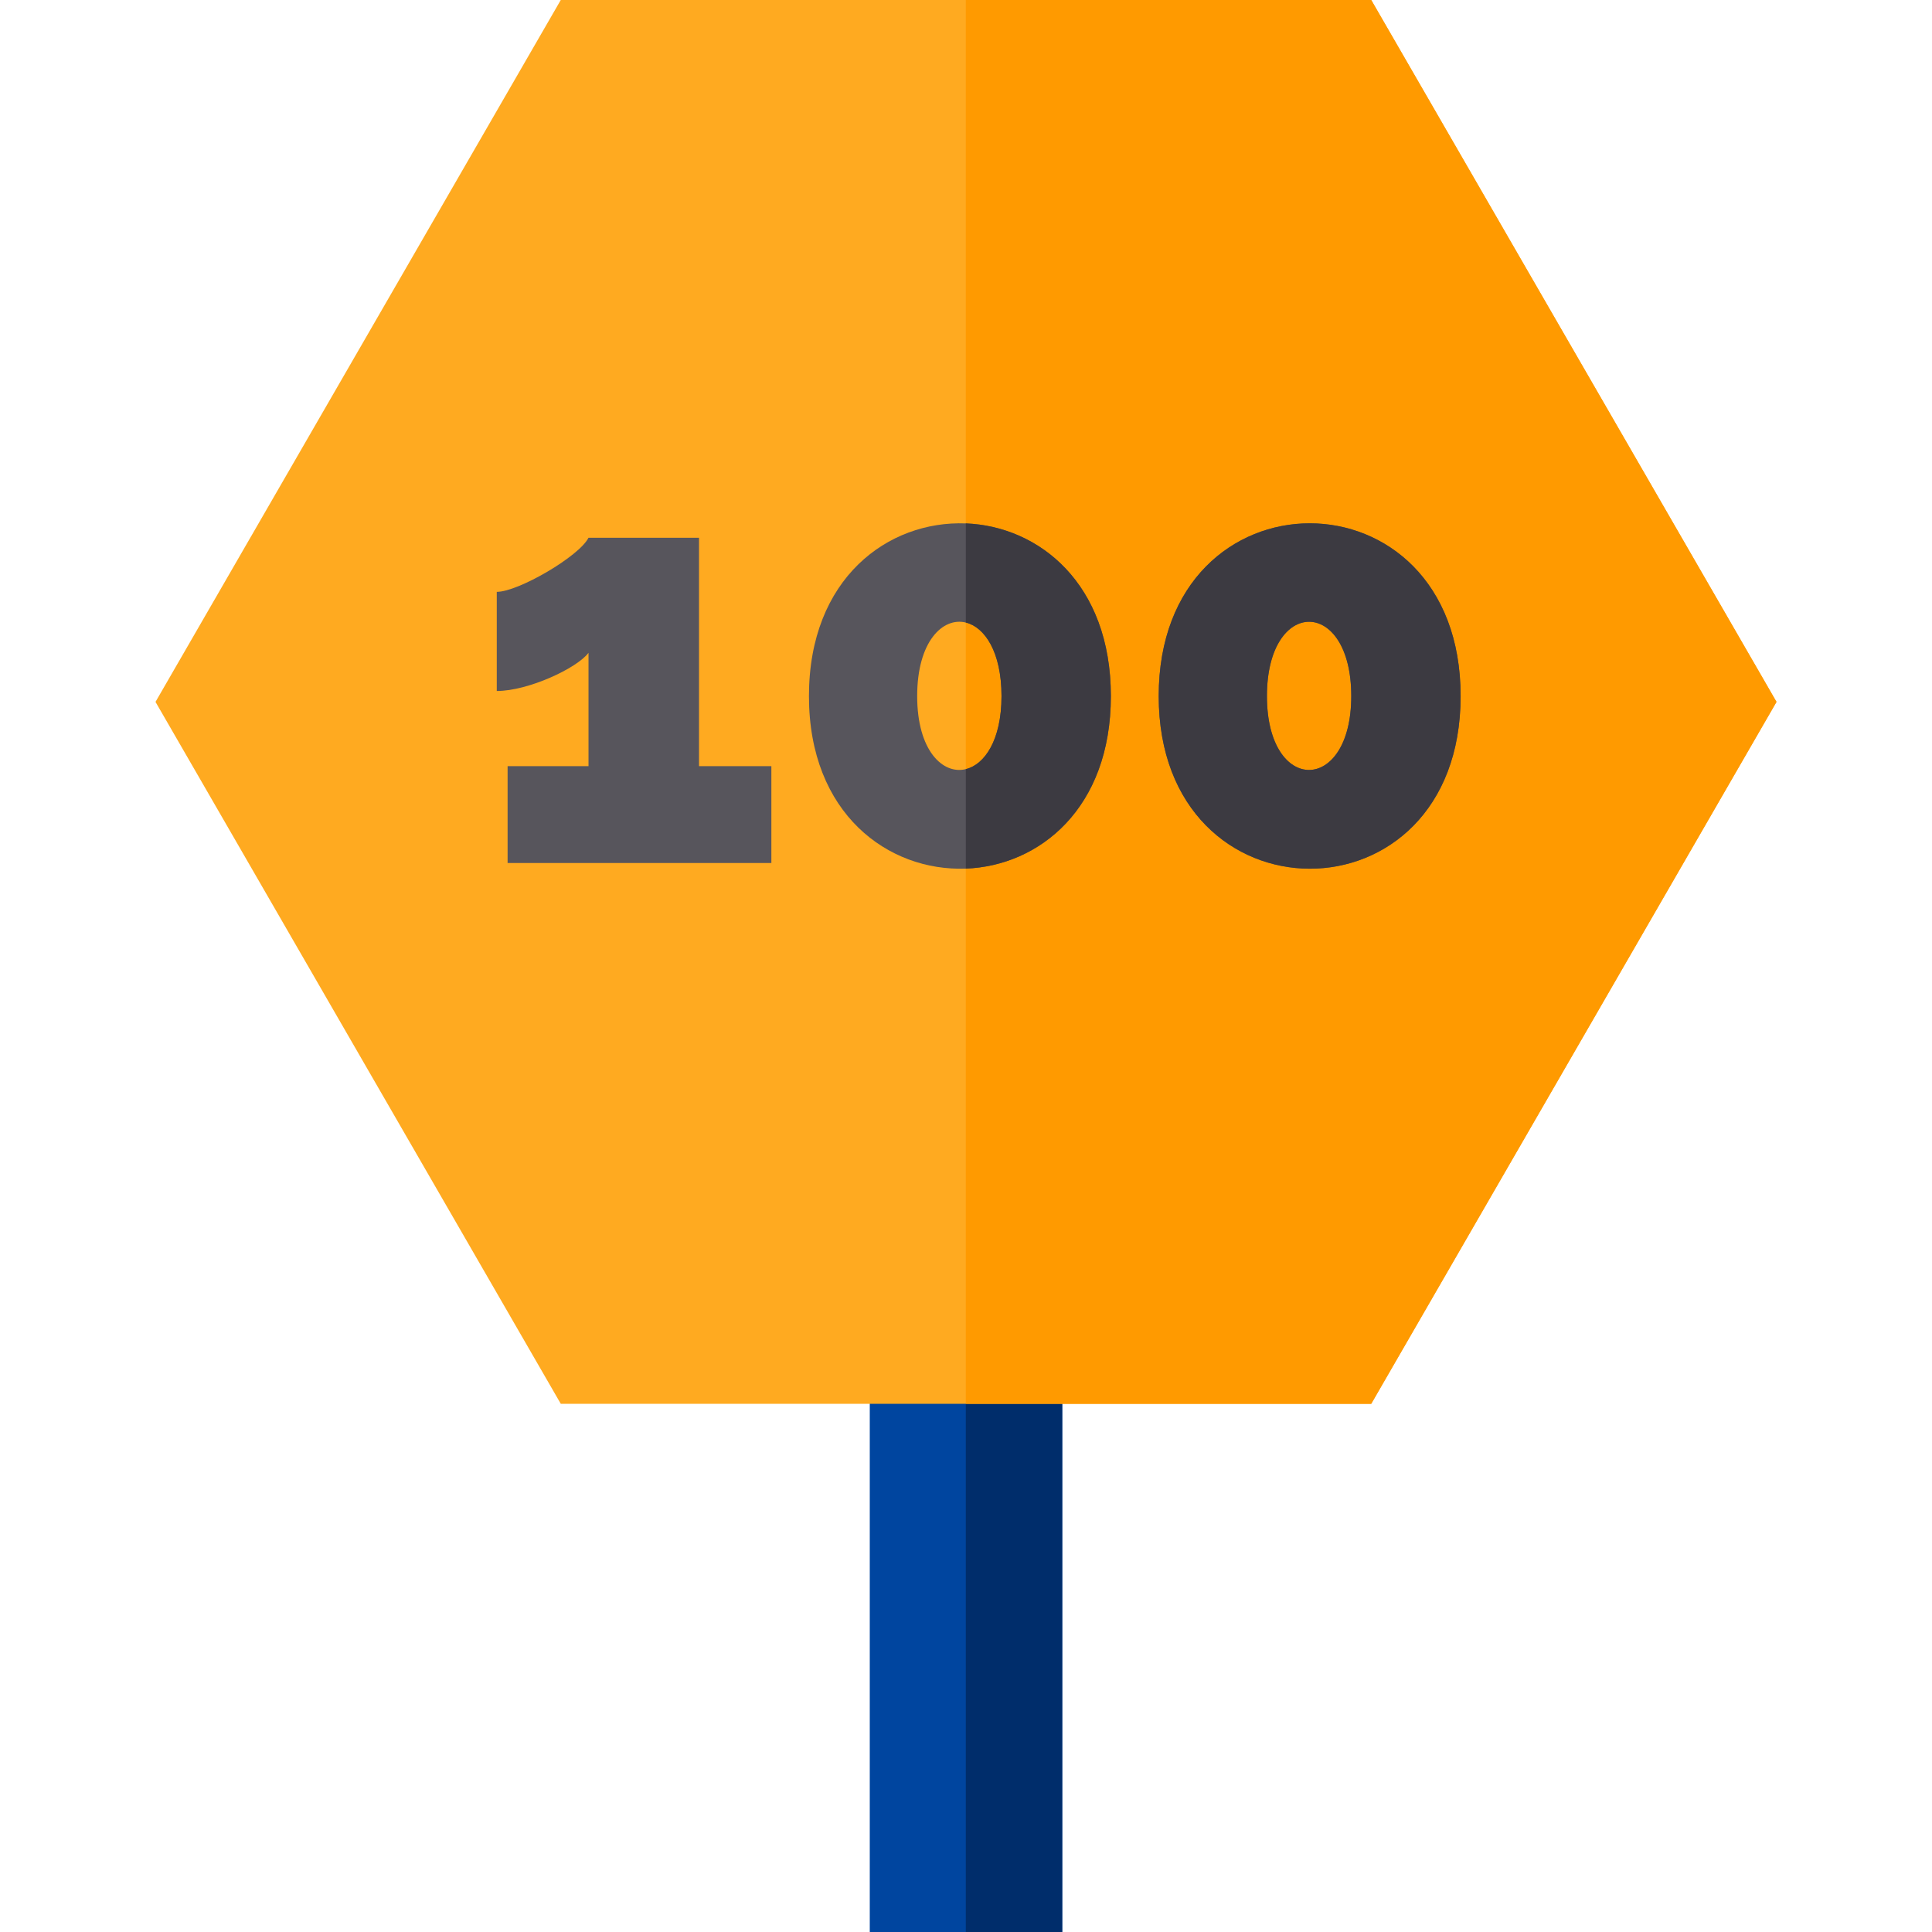 <?xml version="1.0" encoding="iso-8859-1"?>
<!-- Generator: Adobe Illustrator 19.0.0, SVG Export Plug-In . SVG Version: 6.00 Build 0)  -->
<svg version="1.1" id="Capa_1" xmlns="http://www.w3.org/2000/svg" xmlns:xlink="http://www.w3.org/1999/xlink" x="0px" y="0px"
	 viewBox="0 0 512 512" style="enable-background:new 0 0 512 512;" xml:space="preserve">
<rect x="230.5" y="336.02" style="fill:#00459F;" width="51" height="175.98"/>
<rect x="255.95" y="336.02" style="fill:#002D6B;" width="25.55" height="175.98"/>
<polygon style="fill:#FFAA20;" points="470.79,186.01 363.39,372.02 148.61,372.02 41.21,186.01 148.61,0 363.39,0 "/>
<polygon style="fill:#FF9A00;" points="470.79,186.01 363.39,372.02 255.95,372.02 255.95,0 363.39,0 "/>
<g>
	<path style="fill:#57555C;" d="M185.25,203.04v-60.53h-29.29c-2.46,4.92-18.61,14.34-24.31,14.34v26.27
		c8.34,0,21.25-6.04,24.31-10.12v30.04h-21.44v25.67h69.9v-25.67L185.25,203.04L185.25,203.04z"/>
	<path style="fill:#57555C;" d="M255.95,138.71c-20.51-0.8-41.57,14.46-41.57,45.77c0,31.21,21.06,46.48,41.57,45.71
		c19.47-0.74,38.44-15.94,38.44-45.71C294.39,154.73,275.42,139.48,255.95,138.71z M255.95,203.83c-6.1,1.5-12.89-4.93-12.89-19.35
		c0-14.49,6.79-20.99,12.89-19.5c4.96,1.21,9.46,7.72,9.46,19.5C265.41,196.16,260.91,202.62,255.95,203.83z"/>
	<path style="fill:#57555C;" d="M307.07,184.48c0,60.82,80.01,61.14,80.01,0C387.08,123.38,307.07,123.46,307.07,184.48z
		 M335.75,184.48c0-26.29,22.35-26.26,22.35,0C358.1,210.5,335.75,210.64,335.75,184.48z"/>
</g>
<g>
	<path style="fill:#3C3A41;" d="M294.39,184.48c0,29.77-18.97,44.97-38.44,45.71v-26.36c4.96-1.21,9.46-7.67,9.46-19.35
		c0-11.78-4.5-18.29-9.46-19.5v-26.27C275.42,139.48,294.39,154.73,294.39,184.48z"/>
	<path style="fill:#3C3A41;" d="M307.07,184.48c0,60.82,80.01,61.14,80.01,0C387.08,123.38,307.07,123.46,307.07,184.48z
		 M335.75,184.48c0-26.29,22.35-26.26,22.35,0C358.1,210.5,335.75,210.64,335.75,184.48z"/>
</g>
<g>
</g>
<g>
</g>
<g>
</g>
<g>
</g>
<g>
</g>
<g>
</g>
<g>
</g>
<g>
</g>
<g>
</g>
<g>
</g>
<g>
</g>
<g>
</g>
<g>
</g>
<g>
</g>
<g>
</g>
</svg>
